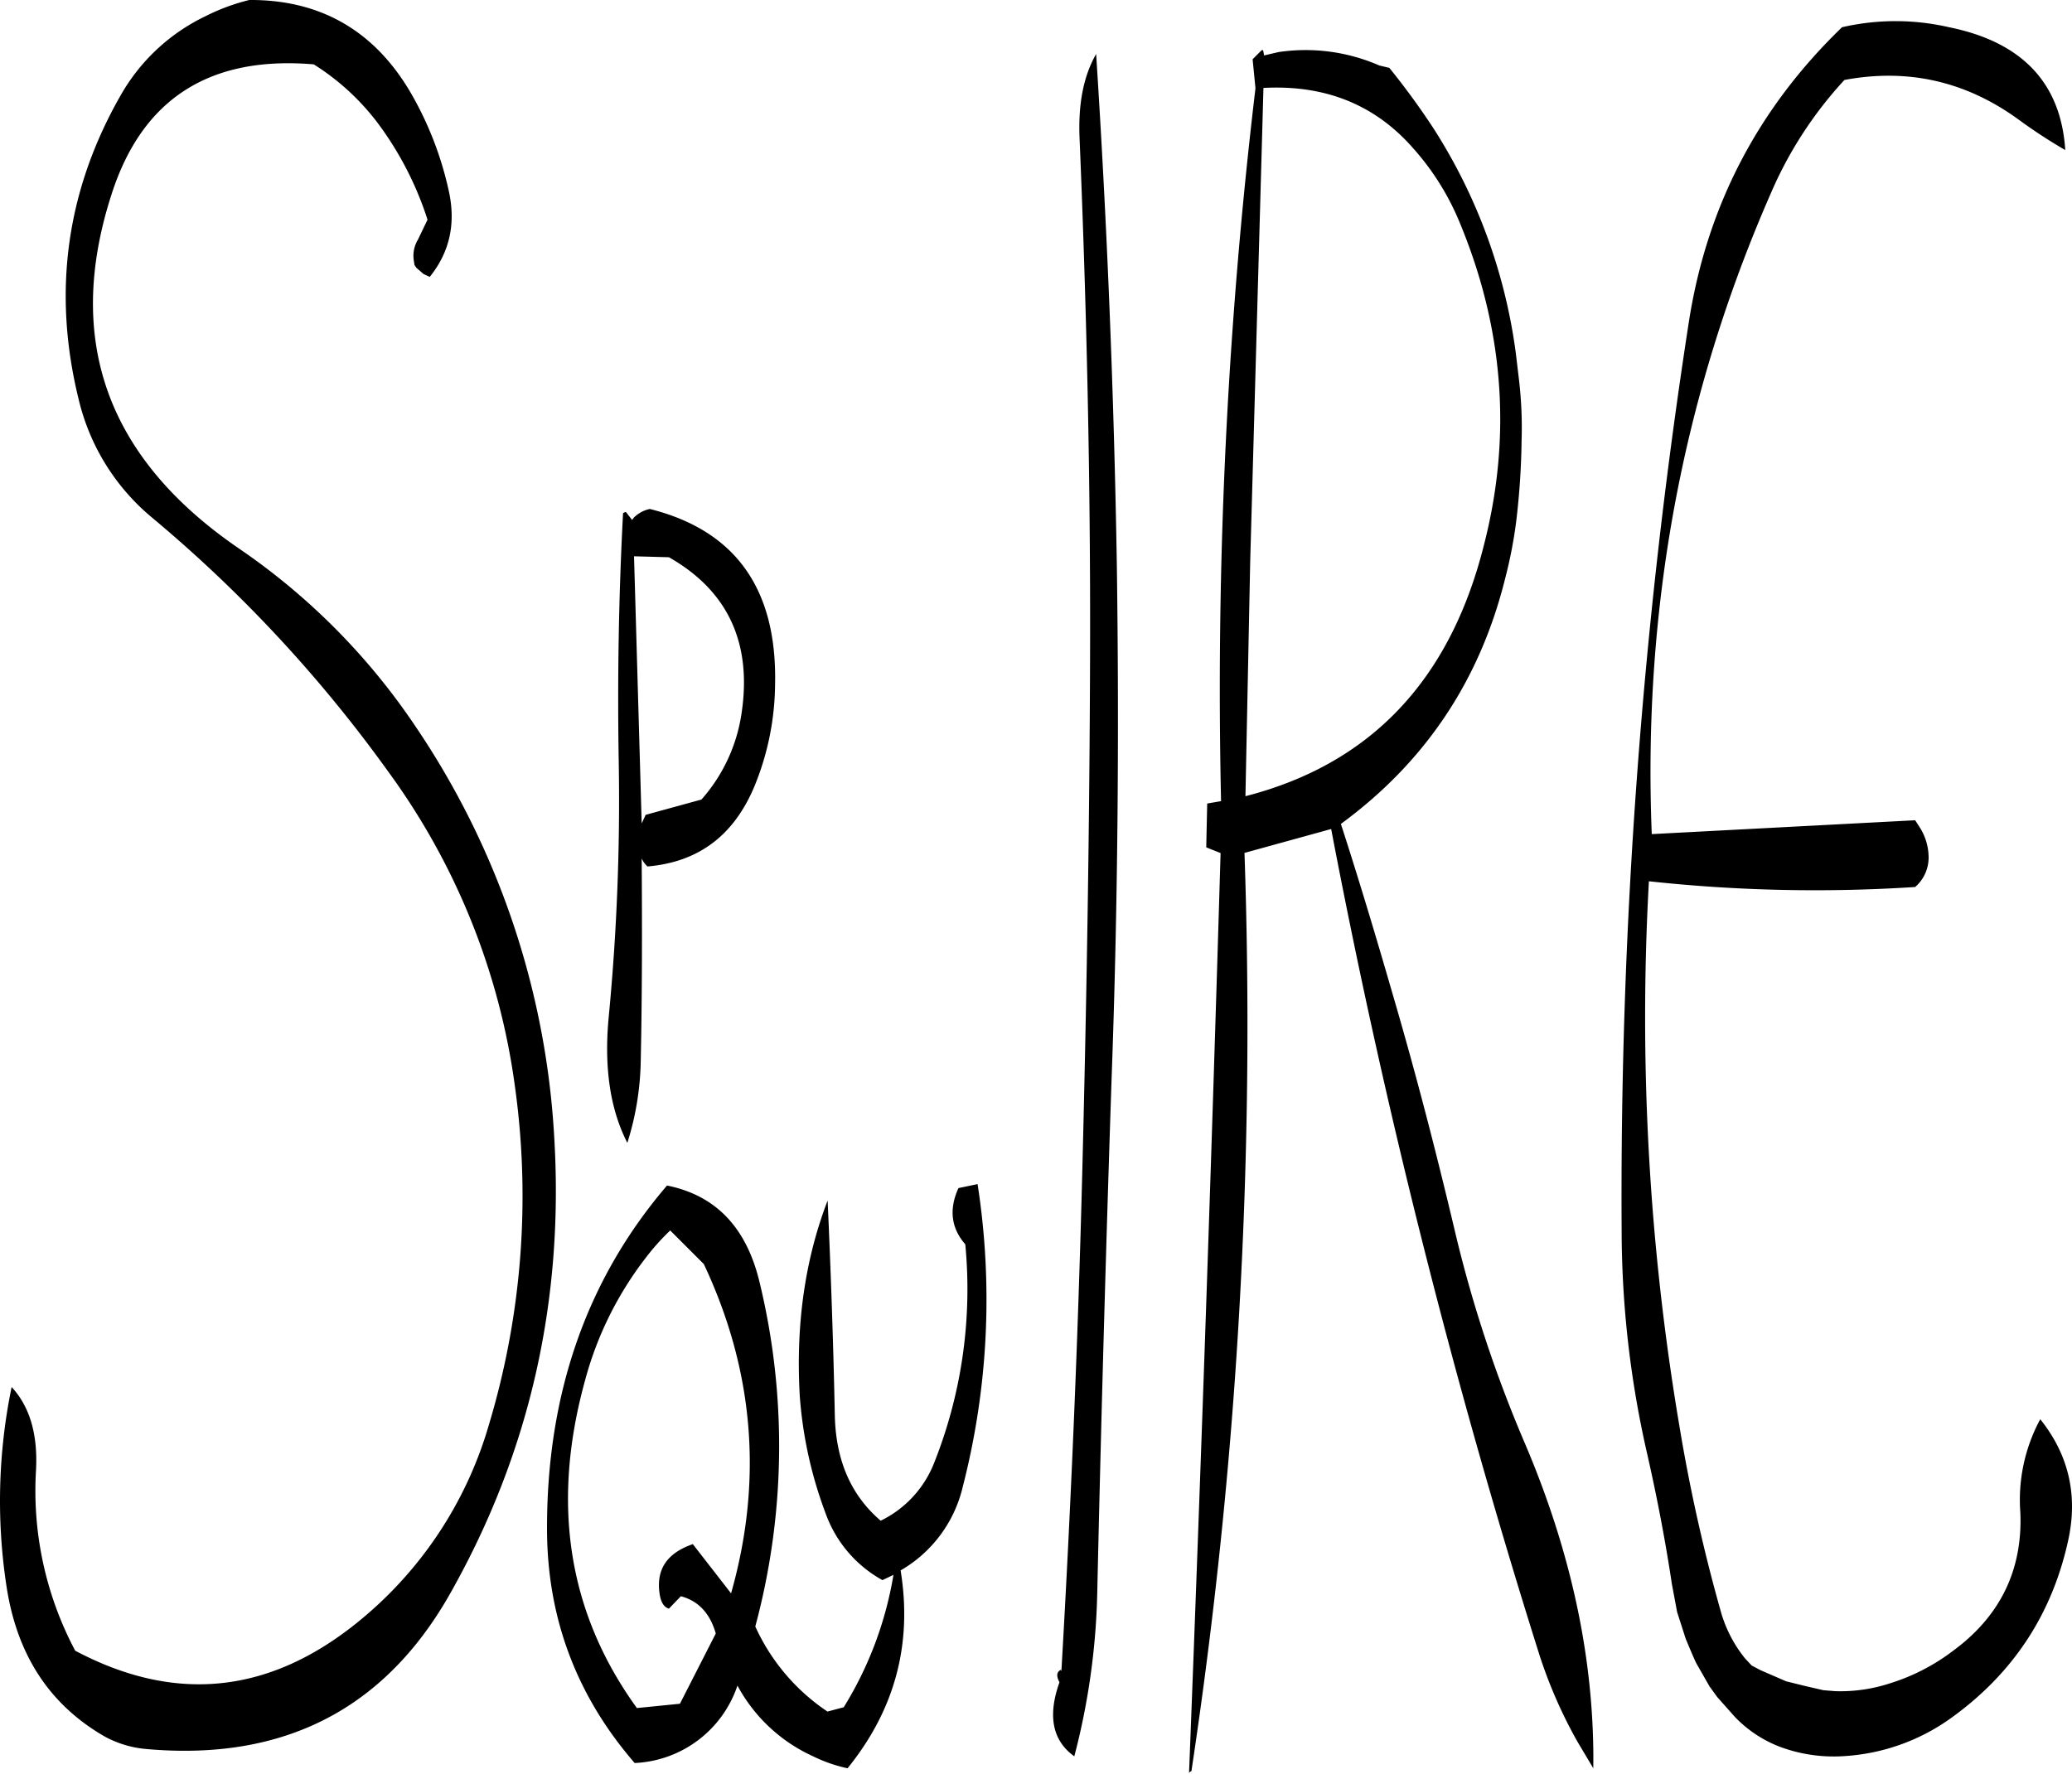 <svg id="Layer_1" data-name="Layer 1" xmlns="http://www.w3.org/2000/svg" viewBox="0 0 520.13 445.44"><defs><style>.cls-1{fill-rule:evenodd;}</style></defs><path class="cls-1" d="M197.52,381.24q18.9,40.14,6.84,82.68l-9.6-12.36c-6.6,2.28-9.36,6.48-8.28,12.84.36,1.92,1.08,3,2.28,3.36l3-3.12c4.44,1.2,7.32,4.32,8.76,9.36l-9,17.64-10.8,1.08c-17.28-23.88-21.6-51.24-13-82.32a87,87,0,0,1,15.12-30.6,57.39,57.39,0,0,1,6.24-7Zm65.4-5.28.24.36a118.15,118.15,0,0,1-7.92,55.08,27.16,27.16,0,0,1-13.32,14.28c-7.44-6.36-11.28-15.12-11.52-26.52-.36-18-1-36-1.8-53.88-5.76,15-8,31.32-7,49a105,105,0,0,0,6.48,29.52,31.15,31.15,0,0,0,14.28,16.8l2.76-1.32a91.53,91.53,0,0,1-12.48,33.24l-4.08,1.08a51.1,51.1,0,0,1-18.12-21.36A174.58,174.58,0,0,0,211.56,386c-3.24-13.8-10.92-22-23.28-24.48C168,385.2,158,414.12,158.16,448.2q.18,33.12,22,58.32a28.54,28.54,0,0,0,25.8-19.44,40.6,40.6,0,0,0,19,17.76,36.88,36.88,0,0,0,8.64,3q17.82-22,13.32-49.68a32.93,32.93,0,0,0,15.6-21,188.76,188.76,0,0,0,3.72-76l-4.8,1C259.08,367.32,259.56,372,262.92,376ZM115.44,94.44A82.8,82.8,0,0,1,128.16,119l-2.4,5a7.82,7.82,0,0,0-1,5.52l.12.84.48.72,1.8,1.56,1.56.72c4.92-6.12,6.6-13.2,4.8-21.48a85.69,85.69,0,0,0-8.88-23.52C115.56,72,101.76,63.72,83.4,63.84a51.43,51.43,0,0,0-11,4.08A48.64,48.64,0,0,0,51,88C37.44,111.84,34,137.28,40.56,164A55.12,55.12,0,0,0,59,193.8a345.08,345.08,0,0,1,59.16,63.6,172.93,172.93,0,0,1,31.92,79.08,199.41,199.41,0,0,1-6.48,85,99.21,99.21,0,0,1-33.72,50.28Q76.8,498,39.72,478.32A85.59,85.59,0,0,1,29.88,433q.72-13.5-6.12-20.88a141.46,141.46,0,0,0-1.32,49.8C25,479.16,33.12,491.76,47,499.8A26.53,26.53,0,0,0,57.48,503q52,4.68,76.68-39.6,29.52-52.56,25.8-114.12a204.19,204.19,0,0,0-34.68-102.84,165.94,165.94,0,0,0-44.64-45q-49.5-34-31.8-88.8Q60.36,76.68,99.6,80A60.36,60.36,0,0,1,115.44,94.44Zm73.32,109.32c14.76,8.4,20.88,21.48,18.24,39.12a41.75,41.75,0,0,1-10.08,21.72l-14,3.84-1,2.16L180,203.52Zm-9.24-9.36-1.56-2q-.72.18-.72.36c-1.08,20.52-1.44,41.28-1.08,62.4a567.62,567.62,0,0,1-2.52,64.08c-1.2,12.6.36,23.16,4.68,31.56a71.89,71.89,0,0,0,3.36-20.4c.36-16.92.36-34,.24-51a6.27,6.27,0,0,0,1.44,2c12.84-1.08,21.72-7.8,26.88-20.16a68.61,68.61,0,0,0,5.16-25.32q.9-36.18-31.44-44.28a8,8,0,0,0-4,2.16ZM291.84,98.52c1.8,43,2.76,85.92,2.64,129s-.84,86.16-1.92,129.12-2.88,85.2-5.28,126.84l-.12-.36c-1.08.48-1.2,1.56-.36,3.12-3,8.4-1.8,14.64,3.72,18.6a176.38,176.38,0,0,0,5.76-41q1.44-64.44,3.6-129.12c1.56-42.72,1.92-85.68,1.32-129Q300.12,141.06,296,77.4C292.8,83,291.48,90,291.84,98.52ZM393.36,200.64c-8.52,34.08-28.56,55.08-59.88,63.12l1.2-59.16L338,85.92c15.48-.84,28,4.2,37.56,15.12a65,65,0,0,1,11.52,18.24C398.28,146,400.44,173.16,393.36,200.64ZM369.6,80.88l-2.52-.6a46.15,46.15,0,0,0-25.32-3.36l-3.6.84-.24-1.32h-.36l-2.28,2.28L336,86a1273.68,1273.68,0,0,0-8.64,179l-3.48.6-.24,11,3.6,1.44q-3.42,115.74-7.92,231.12c0-.24.24-.48.6-.6A1254.42,1254.42,0,0,0,333.24,278L355,272a1822.33,1822.33,0,0,0,52.2,207.12,118.37,118.37,0,0,0,9.6,22l4,6.72q.54-40.14-17.28-81.84a325.77,325.77,0,0,1-17.52-53.28c-4.68-19.8-9.72-39.24-15.36-58.56-4.2-14.52-8.52-29-13.2-43.44,21.12-15.48,34.92-36,41.28-61.8a113.06,113.06,0,0,0,2.76-14.4,189.34,189.34,0,0,0,1.32-20,103.58,103.58,0,0,0-.6-14.88l-.84-7.08A138.06,138.06,0,0,0,380.64,96,186.71,186.71,0,0,0,369.6,80.88Zm169.68,20.64c-1.08-16.8-10.8-27.12-29.16-30.84a59.79,59.79,0,0,0-26.88,0c-21,20.28-33.84,44.76-38.4,73.68a1433.81,1433.81,0,0,0-16.92,229.08,252.51,252.51,0,0,0,6.24,54.72c2.52,11,4.68,22.2,6.36,33.36l1.32,7.08,2.16,6.72c.84,2,1.68,4.08,2.64,6.12l3.36,5.88,1.92,2.64,4.44,5a30.9,30.9,0,0,0,11.16,7.44,38.61,38.61,0,0,0,16.08,2.4,51.24,51.24,0,0,0,26.88-9.48q23.4-16.74,29.52-44.64c2.52-11.4.12-21.6-7-30.48a42.57,42.57,0,0,0-5,23.4c.6,14.28-4.92,25.92-16.8,34.68a51.2,51.2,0,0,1-16.08,8.28,39.91,39.91,0,0,1-13.56,1.92l-3-.24-4.68-1.08L469.2,486l-6.36-2.76-2.28-1.2-1.68-1.8a33,33,0,0,1-6-11.52,428.68,428.68,0,0,1-10.56-47.4,616.14,616.14,0,0,1-7.56-136.2,387.22,387.22,0,0,0,66.84,1.44,9.8,9.8,0,0,0,3.36-8,14.11,14.11,0,0,0-2.28-7.08l-1.08-1.68-66.12,3.48q-3.42-85,30-161.16a100.09,100.09,0,0,1,18.36-28.2c16-3,30.6.36,43.8,10A130.06,130.06,0,0,0,539.28,101.52Z" transform="translate(-20.84 -63.84)"/></svg>